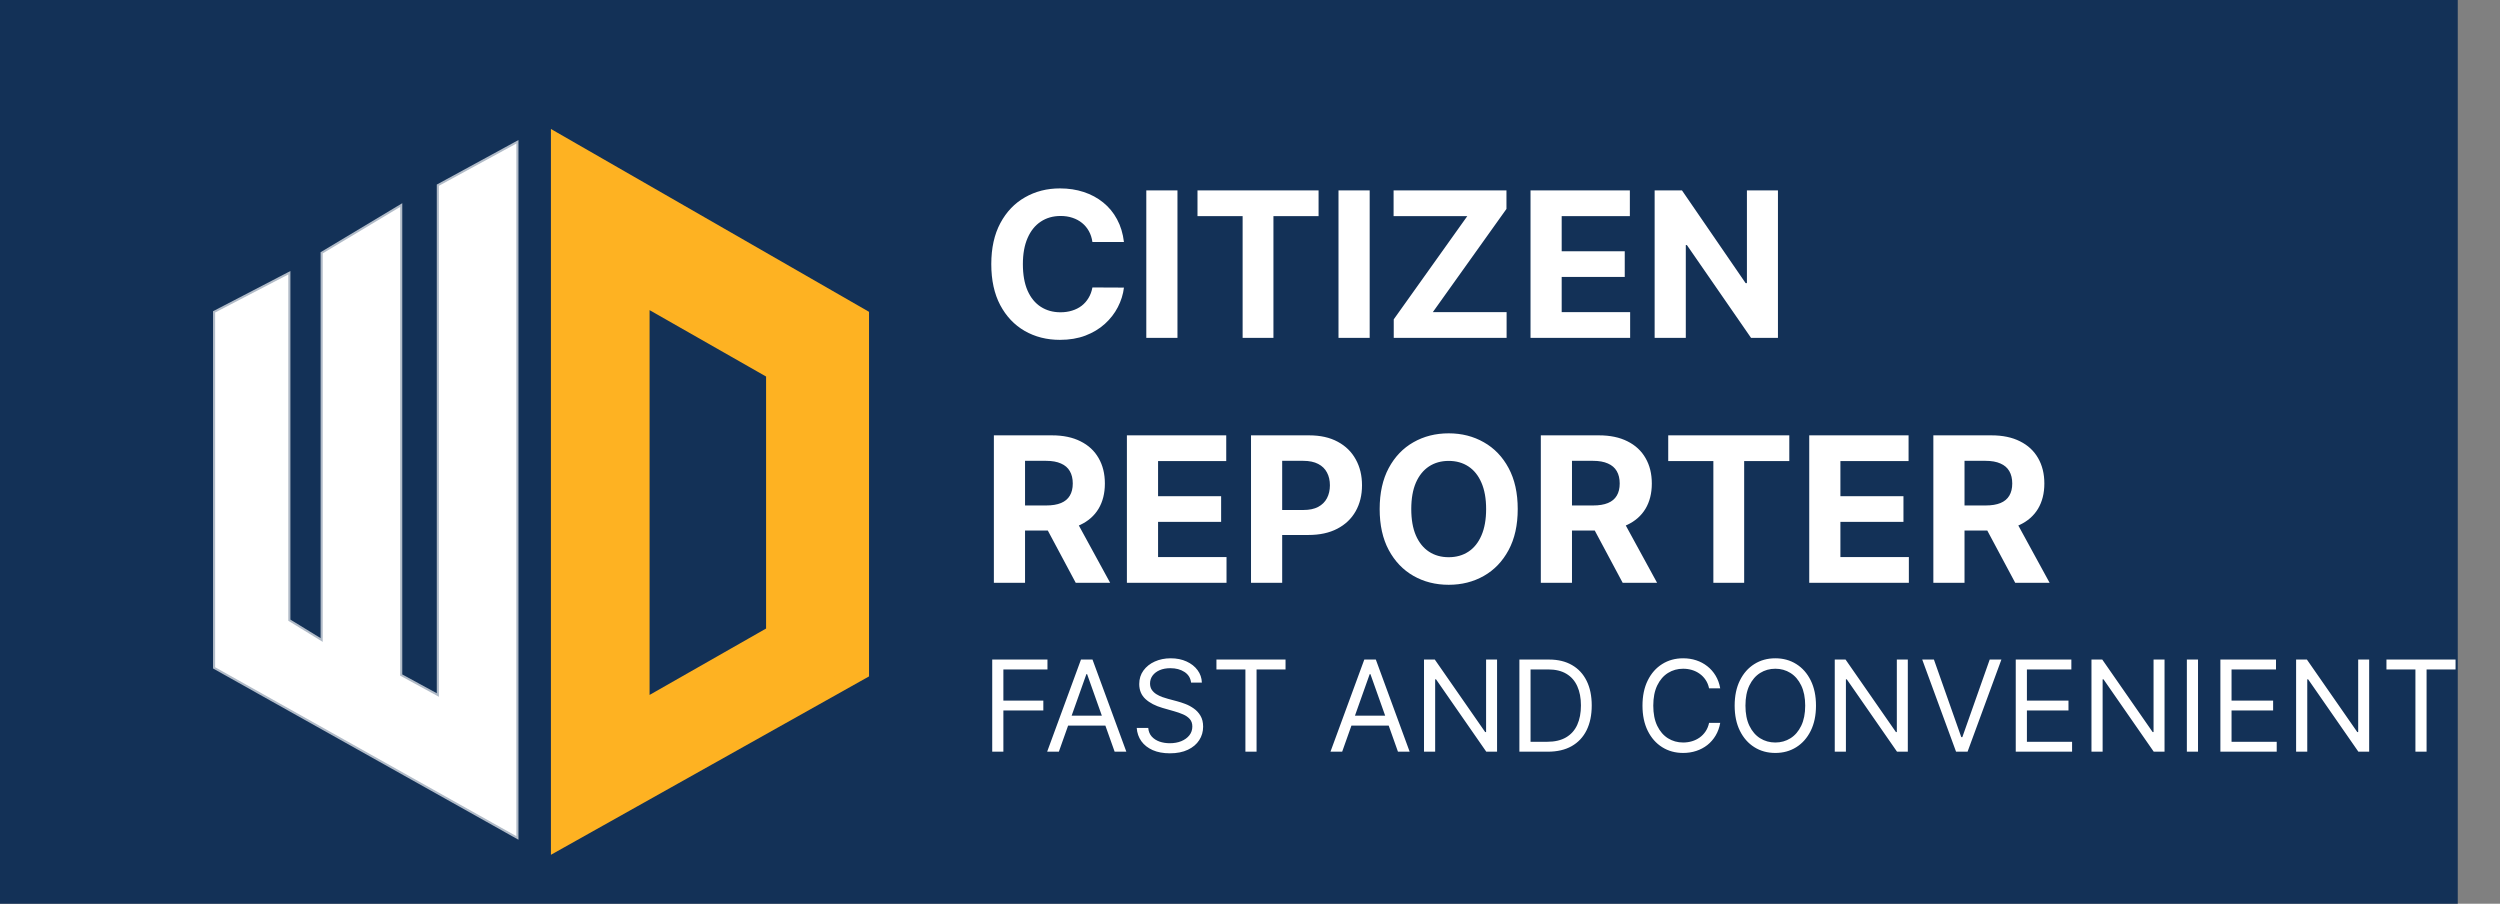 <svg width="296" height="107" viewBox="0 0 296 107" fill="none" xmlns="http://www.w3.org/2000/svg">
<rect x="0" y="0" width="296" height="107" fill="#808080" stroke="none"/>
<rect width="291" height="107" fill="#133157"/>
<path d="M133.075 28.656H129.342C129.274 28.173 129.135 27.744 128.925 27.369C128.715 26.989 128.445 26.665 128.115 26.398C127.786 26.131 127.405 25.926 126.973 25.784C126.547 25.642 126.084 25.571 125.584 25.571C124.68 25.571 123.894 25.796 123.223 26.244C122.553 26.688 122.033 27.335 121.663 28.188C121.294 29.034 121.109 30.062 121.109 31.273C121.109 32.517 121.294 33.562 121.663 34.409C122.038 35.256 122.561 35.895 123.232 36.327C123.902 36.758 124.678 36.974 125.558 36.974C126.053 36.974 126.51 36.909 126.93 36.778C127.357 36.648 127.734 36.457 128.064 36.207C128.394 35.952 128.666 35.642 128.882 35.278C129.104 34.915 129.257 34.5 129.342 34.034L133.075 34.051C132.979 34.852 132.737 35.625 132.351 36.369C131.97 37.108 131.456 37.77 130.808 38.355C130.166 38.935 129.399 39.395 128.507 39.736C127.621 40.071 126.618 40.239 125.499 40.239C123.942 40.239 122.55 39.886 121.323 39.182C120.101 38.477 119.135 37.457 118.425 36.122C117.72 34.787 117.368 33.17 117.368 31.273C117.368 29.369 117.726 27.75 118.442 26.415C119.158 25.079 120.129 24.062 121.357 23.364C122.584 22.659 123.965 22.307 125.499 22.307C126.51 22.307 127.448 22.449 128.311 22.733C129.18 23.017 129.95 23.432 130.621 23.977C131.291 24.517 131.837 25.179 132.257 25.963C132.683 26.747 132.956 27.645 133.075 28.656ZM139.412 22.546V40H135.722V22.546H139.412ZM141.783 25.588V22.546H156.119V25.588H150.775V40H147.127V25.588H141.783ZM162.17 22.546V40H158.479V22.546H162.17ZM165.019 40V37.81L173.729 25.588H165.001V22.546H178.365V24.736L169.646 36.957H178.382V40H165.019ZM181.214 40V22.546H192.975V25.588H184.904V29.747H192.37V32.79H184.904V36.957H193.009V40H181.214ZM210.509 22.546V40H207.321L199.727 29.014H199.599V40H195.909V22.546H199.148L206.682 33.523H206.835V22.546H210.509ZM117.675 69V51.545H124.561C125.879 51.545 127.004 51.781 127.936 52.253C128.874 52.719 129.587 53.381 130.075 54.239C130.57 55.091 130.817 56.094 130.817 57.247C130.817 58.406 130.567 59.403 130.067 60.239C129.567 61.068 128.842 61.705 127.894 62.148C126.95 62.591 125.808 62.812 124.467 62.812H119.857V59.847H123.871C124.575 59.847 125.161 59.75 125.626 59.557C126.092 59.364 126.439 59.074 126.666 58.688C126.899 58.301 127.016 57.821 127.016 57.247C127.016 56.668 126.899 56.179 126.666 55.781C126.439 55.383 126.09 55.082 125.618 54.878C125.152 54.668 124.564 54.562 123.854 54.562H121.365V69H117.675ZM127.101 61.057L131.439 69H127.365L123.121 61.057H127.101ZM133.425 69V51.545H145.186V54.588H137.115V58.747H144.581V61.79H137.115V65.957H145.22V69H133.425ZM148.12 69V51.545H155.006C156.33 51.545 157.458 51.798 158.39 52.304C159.322 52.804 160.032 53.5 160.521 54.392C161.015 55.278 161.262 56.301 161.262 57.46C161.262 58.619 161.012 59.642 160.512 60.528C160.012 61.415 159.288 62.105 158.339 62.599C157.396 63.094 156.254 63.341 154.913 63.341H150.523V60.383H154.316C155.026 60.383 155.612 60.261 156.072 60.017C156.538 59.767 156.884 59.423 157.112 58.986C157.345 58.543 157.461 58.034 157.461 57.46C157.461 56.881 157.345 56.375 157.112 55.943C156.884 55.506 156.538 55.168 156.072 54.929C155.606 54.685 155.015 54.562 154.299 54.562H151.81V69H148.12ZM179.699 60.273C179.699 62.176 179.338 63.795 178.617 65.131C177.901 66.466 176.923 67.486 175.685 68.19C174.452 68.889 173.065 69.239 171.526 69.239C169.974 69.239 168.582 68.886 167.349 68.182C166.117 67.477 165.142 66.457 164.426 65.122C163.71 63.787 163.352 62.17 163.352 60.273C163.352 58.369 163.71 56.75 164.426 55.415C165.142 54.08 166.117 53.062 167.349 52.364C168.582 51.659 169.974 51.307 171.526 51.307C173.065 51.307 174.452 51.659 175.685 52.364C176.923 53.062 177.901 54.08 178.617 55.415C179.338 56.75 179.699 58.369 179.699 60.273ZM175.957 60.273C175.957 59.04 175.773 58 175.403 57.153C175.04 56.307 174.526 55.665 173.861 55.227C173.196 54.79 172.418 54.571 171.526 54.571C170.634 54.571 169.855 54.79 169.19 55.227C168.526 55.665 168.009 56.307 167.639 57.153C167.276 58 167.094 59.04 167.094 60.273C167.094 61.506 167.276 62.545 167.639 63.392C168.009 64.239 168.526 64.881 169.19 65.318C169.855 65.756 170.634 65.974 171.526 65.974C172.418 65.974 173.196 65.756 173.861 65.318C174.526 64.881 175.04 64.239 175.403 63.392C175.773 62.545 175.957 61.506 175.957 60.273ZM182.433 69V51.545H189.319C190.637 51.545 191.762 51.781 192.694 52.253C193.631 52.719 194.345 53.381 194.833 54.239C195.327 55.091 195.575 56.094 195.575 57.247C195.575 58.406 195.325 59.403 194.825 60.239C194.325 61.068 193.6 61.705 192.651 62.148C191.708 62.591 190.566 62.812 189.225 62.812H184.614V59.847H188.629C189.333 59.847 189.918 59.75 190.384 59.557C190.85 59.364 191.197 59.074 191.424 58.688C191.657 58.301 191.773 57.821 191.773 57.247C191.773 56.668 191.657 56.179 191.424 55.781C191.197 55.383 190.847 55.082 190.376 54.878C189.91 54.668 189.322 54.562 188.612 54.562H186.123V69H182.433ZM191.859 61.057L196.197 69H192.123L187.879 61.057H191.859ZM197.518 54.588V51.545H211.853V54.588H206.509V69H202.862V54.588H197.518ZM214.214 69V51.545H225.975V54.588H217.904V58.747H225.37V61.79H217.904V65.957H226.009V69H214.214ZM228.909 69V51.545H235.796C237.114 51.545 238.239 51.781 239.171 52.253C240.108 52.719 240.821 53.381 241.31 54.239C241.804 55.091 242.051 56.094 242.051 57.247C242.051 58.406 241.801 59.403 241.301 60.239C240.801 61.068 240.077 61.705 239.128 62.148C238.185 62.591 237.043 62.812 235.702 62.812H231.091V59.847H235.105C235.81 59.847 236.395 59.75 236.861 59.557C237.327 59.364 237.673 59.074 237.901 58.688C238.134 58.301 238.25 57.821 238.25 57.247C238.25 56.668 238.134 56.179 237.901 55.781C237.673 55.383 237.324 55.082 236.852 54.878C236.386 54.668 235.798 54.562 235.088 54.562H232.599V69H228.909ZM238.335 61.057L242.673 69H238.599L234.355 61.057H238.335Z" fill="white"/>
<path d="M117.479 89V78.091H124.02V79.263H118.8V82.949H123.53V84.121H118.8V89H117.479ZM125.368 89H123.983L127.988 78.091H129.352L133.358 89H131.973L128.713 79.817H128.628L125.368 89ZM125.879 84.739H131.461V85.91H125.879V84.739ZM141.023 80.818C140.959 80.278 140.7 79.859 140.245 79.561C139.791 79.263 139.233 79.114 138.573 79.114C138.09 79.114 137.667 79.192 137.305 79.348C136.946 79.504 136.666 79.719 136.463 79.993C136.264 80.266 136.165 80.577 136.165 80.925C136.165 81.216 136.234 81.466 136.373 81.676C136.515 81.882 136.696 82.054 136.916 82.192C137.136 82.327 137.367 82.439 137.608 82.528C137.85 82.613 138.072 82.683 138.274 82.736L139.382 83.034C139.666 83.109 139.982 83.212 140.33 83.343C140.682 83.474 141.017 83.654 141.337 83.881C141.66 84.105 141.927 84.392 142.136 84.744C142.346 85.096 142.45 85.527 142.45 86.038C142.45 86.628 142.296 87.16 141.987 87.636C141.682 88.112 141.234 88.49 140.645 88.771C140.059 89.052 139.347 89.192 138.509 89.192C137.727 89.192 137.051 89.066 136.479 88.814C135.911 88.561 135.463 88.21 135.137 87.759C134.814 87.308 134.631 86.784 134.588 86.188H135.952C135.987 86.599 136.126 86.94 136.367 87.21C136.612 87.477 136.921 87.675 137.294 87.807C137.671 87.935 138.075 87.999 138.509 87.999C139.013 87.999 139.466 87.917 139.867 87.754C140.268 87.587 140.586 87.356 140.82 87.061C141.055 86.763 141.172 86.415 141.172 86.017C141.172 85.655 141.071 85.36 140.868 85.133C140.666 84.906 140.4 84.721 140.069 84.579C139.739 84.437 139.382 84.312 138.999 84.206L137.656 83.822C136.804 83.577 136.129 83.228 135.632 82.773C135.135 82.319 134.886 81.724 134.886 80.989C134.886 80.378 135.052 79.845 135.382 79.391C135.716 78.933 136.163 78.577 136.724 78.325C137.289 78.07 137.919 77.942 138.615 77.942C139.318 77.942 139.943 78.068 140.49 78.32C141.037 78.569 141.47 78.909 141.79 79.343C142.113 79.776 142.283 80.268 142.301 80.818H141.023ZM144.026 79.263V78.091H152.208V79.263H148.777V89H147.456V79.263H144.026ZM158.913 89H157.528L161.533 78.091H162.897L166.903 89H165.518L162.258 79.817H162.172L158.913 89ZM159.424 84.739H165.006V85.91H159.424V84.739ZM177.252 78.091V89H175.974L170.029 80.435H169.923V89H168.602V78.091H169.88L175.846 86.678H175.953V78.091H177.252ZM183.262 89H179.896V78.091H183.411C184.47 78.091 185.375 78.309 186.128 78.746C186.881 79.179 187.458 79.803 187.859 80.616C188.26 81.425 188.461 82.395 188.461 83.524C188.461 84.66 188.259 85.639 187.854 86.459C187.449 87.276 186.86 87.904 186.085 88.345C185.311 88.782 184.37 89 183.262 89ZM181.217 87.828H183.177C184.079 87.828 184.826 87.654 185.42 87.306C186.013 86.958 186.455 86.463 186.746 85.82C187.037 85.177 187.183 84.412 187.183 83.524C187.183 82.644 187.039 81.885 186.751 81.25C186.464 80.61 186.034 80.12 185.462 79.779C184.89 79.435 184.178 79.263 183.326 79.263H181.217V87.828ZM203.674 81.5H202.353C202.275 81.12 202.138 80.786 201.943 80.499C201.751 80.211 201.517 79.969 201.24 79.774C200.966 79.575 200.663 79.426 200.329 79.327C199.995 79.227 199.647 79.178 199.285 79.178C198.624 79.178 198.026 79.344 197.49 79.678C196.957 80.012 196.533 80.504 196.217 81.154C195.904 81.804 195.748 82.601 195.748 83.546C195.748 84.49 195.904 85.287 196.217 85.937C196.533 86.587 196.957 87.079 197.49 87.413C198.026 87.746 198.624 87.913 199.285 87.913C199.647 87.913 199.995 87.864 200.329 87.764C200.663 87.665 200.966 87.517 201.24 87.322C201.517 87.123 201.751 86.88 201.943 86.592C202.138 86.301 202.275 85.967 202.353 85.591H203.674C203.575 86.148 203.394 86.647 203.131 87.088C202.868 87.528 202.541 87.903 202.151 88.212C201.76 88.517 201.322 88.75 200.835 88.909C200.352 89.069 199.835 89.149 199.285 89.149C198.355 89.149 197.527 88.922 196.803 88.467C196.078 88.013 195.508 87.367 195.093 86.528C194.677 85.69 194.47 84.696 194.47 83.546C194.47 82.395 194.677 81.401 195.093 80.562C195.508 79.724 196.078 79.078 196.803 78.624C197.527 78.169 198.355 77.942 199.285 77.942C199.835 77.942 200.352 78.022 200.835 78.181C201.322 78.341 201.76 78.576 202.151 78.885C202.541 79.19 202.868 79.563 203.131 80.003C203.394 80.44 203.575 80.939 203.674 81.5ZM215.013 83.546C215.013 84.696 214.806 85.69 214.39 86.528C213.975 87.367 213.405 88.013 212.68 88.467C211.956 88.922 211.128 89.149 210.198 89.149C209.268 89.149 208.44 88.922 207.716 88.467C206.991 88.013 206.421 87.367 206.006 86.528C205.59 85.69 205.383 84.696 205.383 83.546C205.383 82.395 205.59 81.401 206.006 80.562C206.421 79.724 206.991 79.078 207.716 78.624C208.44 78.169 209.268 77.942 210.198 77.942C211.128 77.942 211.956 78.169 212.68 78.624C213.405 79.078 213.975 79.724 214.39 80.562C214.806 81.401 215.013 82.395 215.013 83.546ZM213.735 83.546C213.735 82.601 213.577 81.804 213.261 81.154C212.948 80.504 212.524 80.012 211.988 79.678C211.455 79.344 210.859 79.178 210.198 79.178C209.538 79.178 208.939 79.344 208.403 79.678C207.87 80.012 207.446 80.504 207.13 81.154C206.817 81.804 206.661 82.601 206.661 83.546C206.661 84.49 206.817 85.287 207.13 85.937C207.446 86.587 207.87 87.079 208.403 87.413C208.939 87.746 209.538 87.913 210.198 87.913C210.859 87.913 211.455 87.746 211.988 87.413C212.524 87.079 212.948 86.587 213.261 85.937C213.577 85.287 213.735 84.49 213.735 83.546ZM225.885 78.091V89H224.607L218.662 80.435H218.556V89H217.235V78.091H218.513L224.479 86.678H224.585V78.091H225.885ZM228.976 78.091L232.215 87.274H232.342L235.581 78.091H236.966L232.96 89H231.597L227.591 78.091H228.976ZM238.665 89V78.091H245.249V79.263H239.986V82.949H244.908V84.121H239.986V87.828H245.334V89H238.665ZM256.281 78.091V89H255.002L249.058 80.435H248.951V89H247.63V78.091H248.909L254.874 86.678H254.981V78.091H256.281ZM260.245 78.091V89H258.924V78.091H260.245ZM262.894 89V78.091H269.478V79.263H264.215V82.949H269.137V84.121H264.215V87.828H269.563V89H262.894ZM280.509 78.091V89H279.231L273.286 80.435H273.18V89H271.859V78.091H273.137L279.103 86.678H279.209V78.091H280.509ZM282.556 79.263V78.091H290.738V79.263H287.307V89H285.986V79.263H282.556Z" fill="white"/>
<path d="M25.473 79V37L34.134 32.5V73.5L38.21 76V30L47.38 24.5V80L51.965 82.5V22L61.136 17V99L25.473 79Z" fill="white" stroke="white" stroke-opacity="0.67" stroke-width="0.5"/>
<path d="M66.23 99.5L101.893 79.5L101.893 37.5L66.23 17L66.23 99.5Z" fill="#FEB222" stroke="#FEB222" stroke-width="2"/>
<path d="M75.91 84V35L91.704 44V75L75.91 84Z" fill="#133157" stroke="#FEB222" stroke-width="2"/>
</svg>
